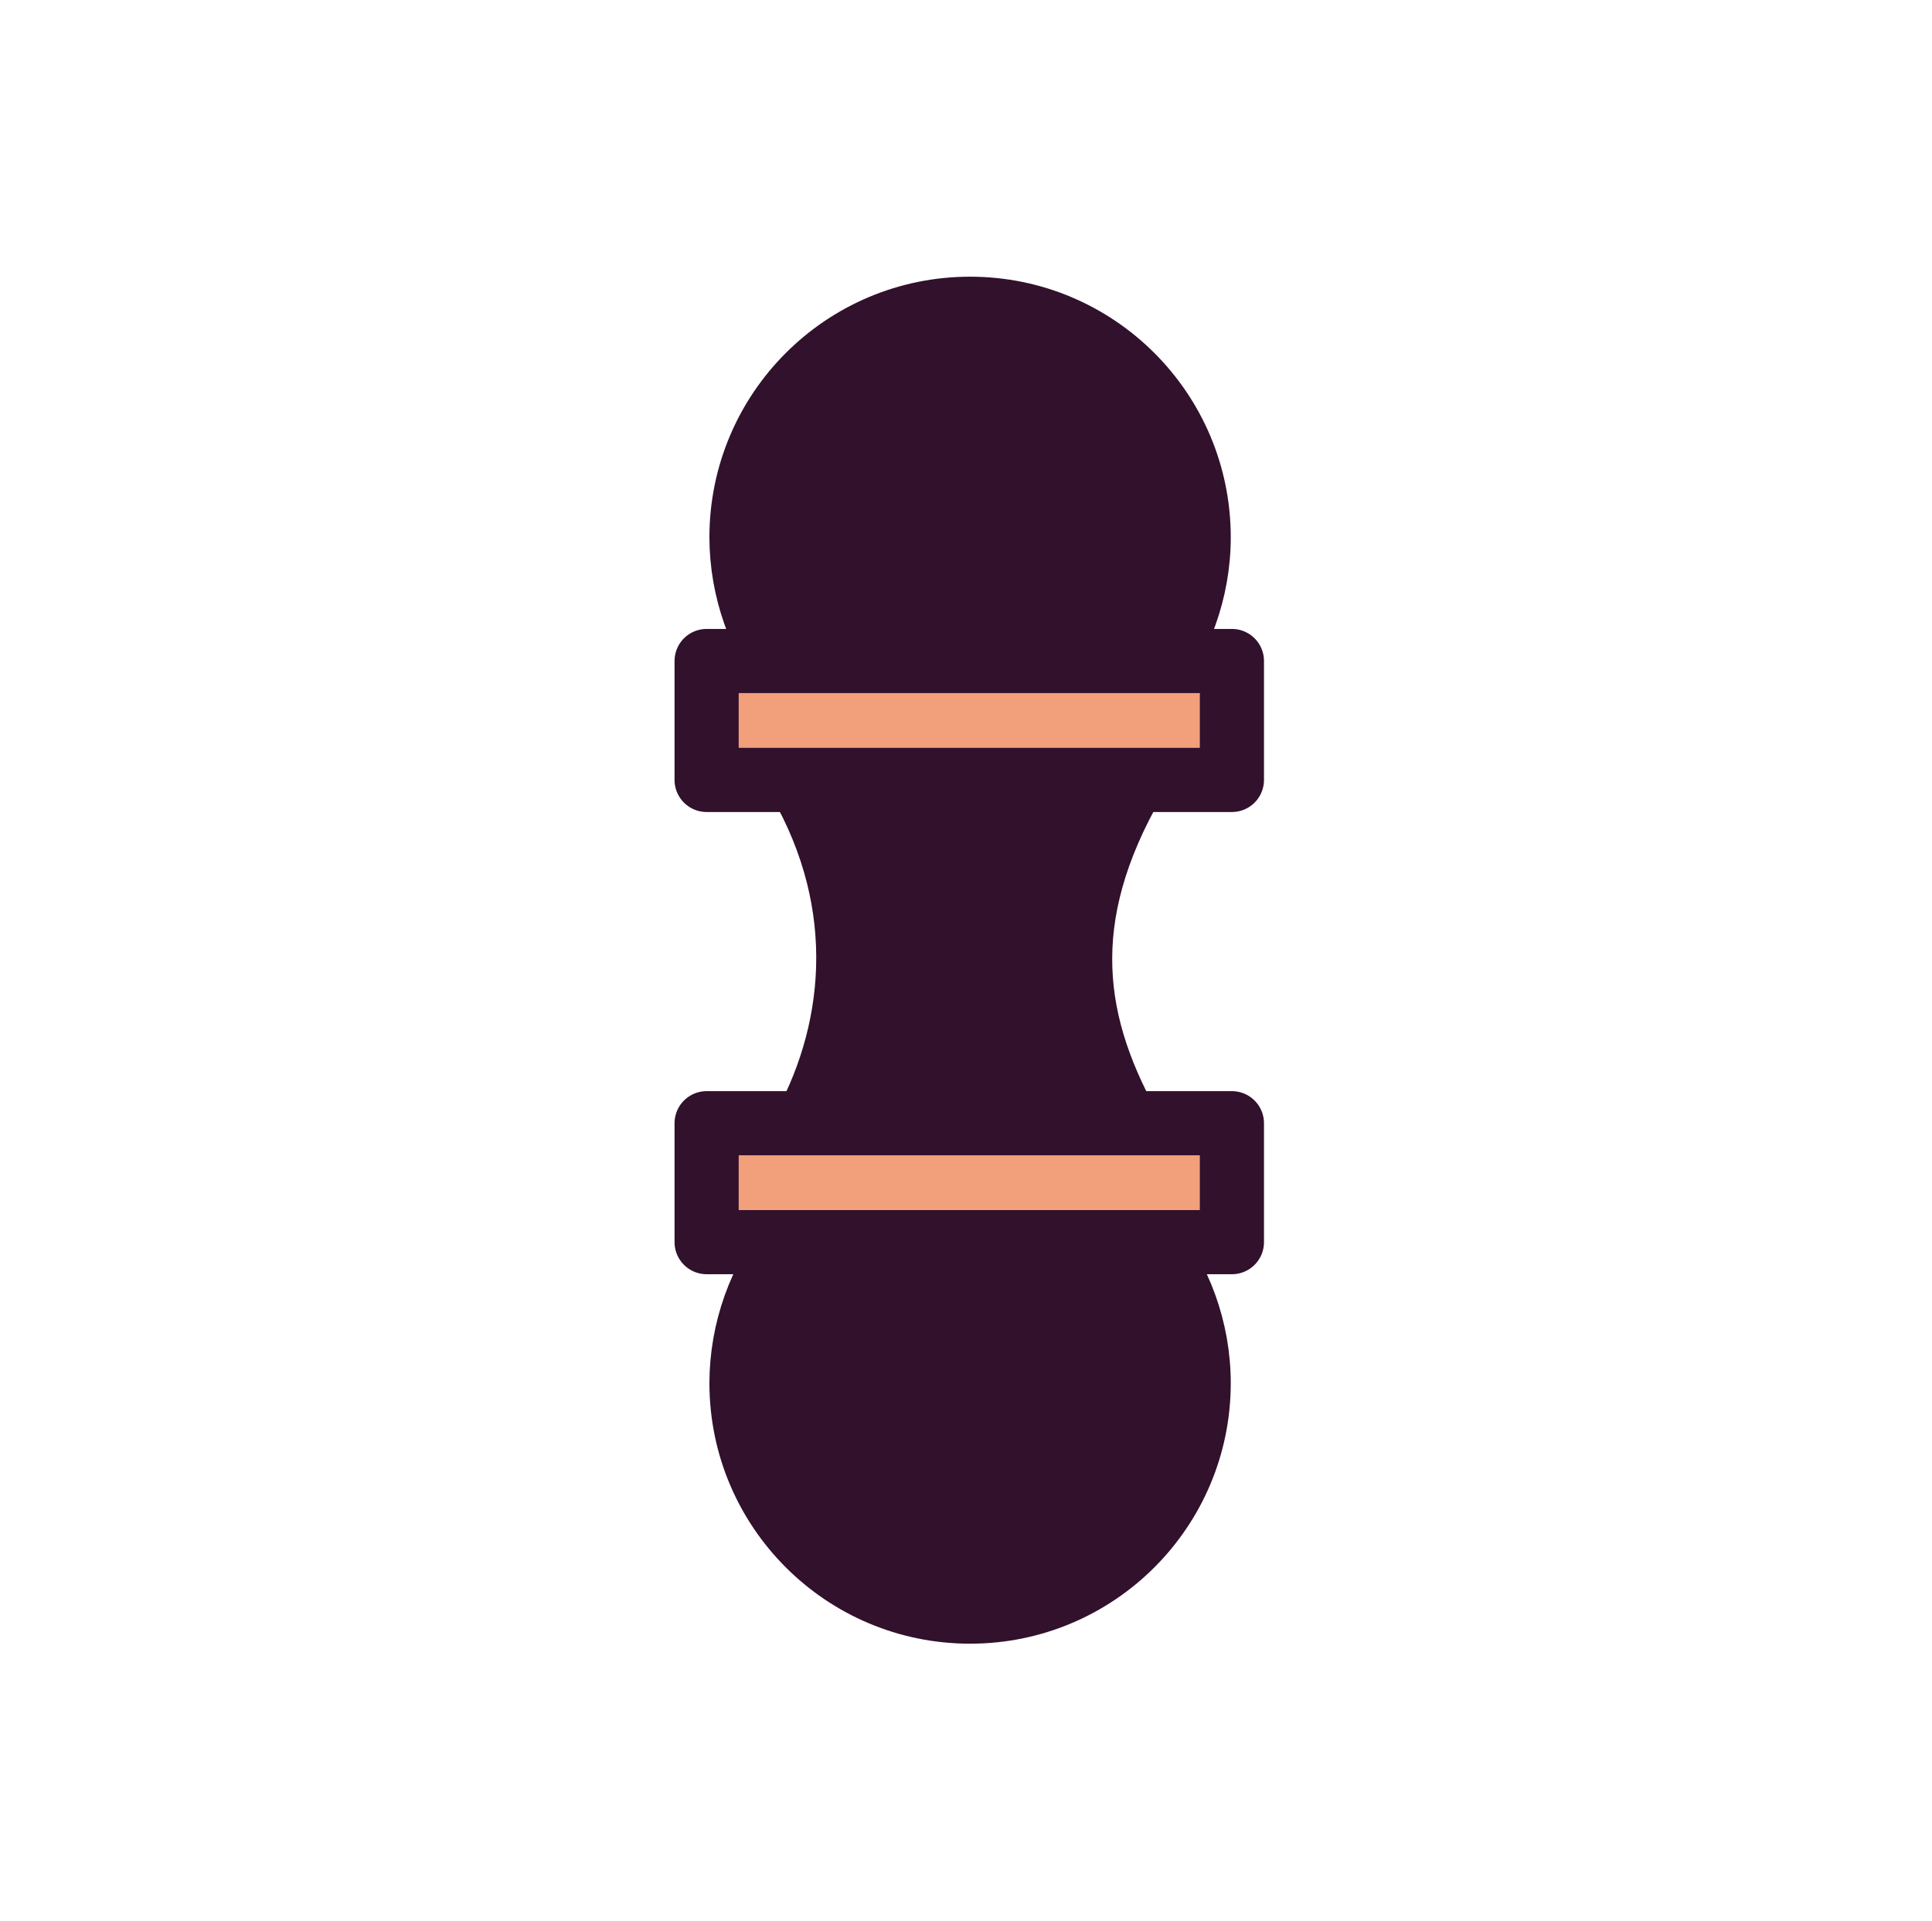 <svg width="181" height="180" viewBox="0 0 181 180" fill="none" xmlns="http://www.w3.org/2000/svg">
<path d="M74 105.988C79.302 96.806 80.593 85.021 74 73.601H107.129C99.835 86.235 101.302 95.896 107.129 105.988" stroke="#31112C" stroke-width="4.007" stroke-linecap="round"/>
<path d="M73.584 115.322C70.252 119.362 68.475 124.463 68.465 129.582C68.465 135.773 70.974 141.377 75.031 145.434C79.088 149.491 84.692 152 90.883 152C97.074 152 102.678 149.491 106.735 145.434C110.792 141.377 113.301 135.773 113.301 129.582C113.298 124.345 111.437 119.282 108.182 115.322H73.584ZM73.584 64.606C70.252 60.566 68.475 55.465 68.465 50.346C68.465 44.155 70.974 38.551 75.031 34.494C79.088 30.437 84.692 27.928 90.883 27.928C97.074 27.928 102.678 30.437 106.735 34.494C110.792 38.551 113.301 44.155 113.301 50.346C113.298 55.583 111.437 60.647 108.182 64.606" fill="#31112C"/>
<path d="M73.584 64.606C70.252 60.566 68.475 55.465 68.465 50.346C68.465 44.155 70.974 38.551 75.031 34.494C79.088 30.437 84.692 27.928 90.883 27.928C97.074 27.928 102.678 30.437 106.735 34.494C110.792 38.551 113.301 44.155 113.301 50.346C113.298 55.583 111.437 60.647 108.182 64.606M73.584 115.322C70.252 119.362 68.475 124.463 68.465 129.582C68.465 135.773 70.974 141.377 75.031 145.434C79.088 149.491 84.692 152 90.883 152C97.074 152 102.678 149.491 106.735 145.434C110.792 141.377 113.301 135.773 113.301 129.582C113.298 124.345 111.437 119.282 108.182 115.322H73.584Z" stroke="#31112C" stroke-width="4.007" stroke-linecap="round"/>
<path d="M66.2 116.382H115.412V105.239H66.2V116.382Z" fill="#F2A07B" stroke="#31112C" stroke-width="6.01" stroke-linecap="round" stroke-linejoin="round"/>
<path d="M66.2 61.932H115.412V73.076H66.2V61.932Z" fill="#F2A07B" stroke="#31112C" stroke-width="6.01" stroke-linecap="round" stroke-linejoin="round"/>
<path d="M75.78 104.634C75.78 104.582 76.08 103.646 76.446 102.553C79.218 94.276 79.168 85.405 76.299 77.052L75.217 73.9C75.096 73.546 75.917 73.526 90.502 73.526C98.978 73.526 105.914 73.564 105.914 73.612C105.914 73.659 105.474 74.789 104.936 76.123C101.526 84.577 101.2 92.943 103.961 101.14C104.408 102.468 104.886 103.764 105.024 104.021C105.161 104.277 105.273 104.541 105.273 104.608C105.273 104.674 98.637 104.729 90.526 104.729C82.416 104.729 75.78 104.686 75.78 104.634V104.634Z" fill="#31112C"/>
</svg>
